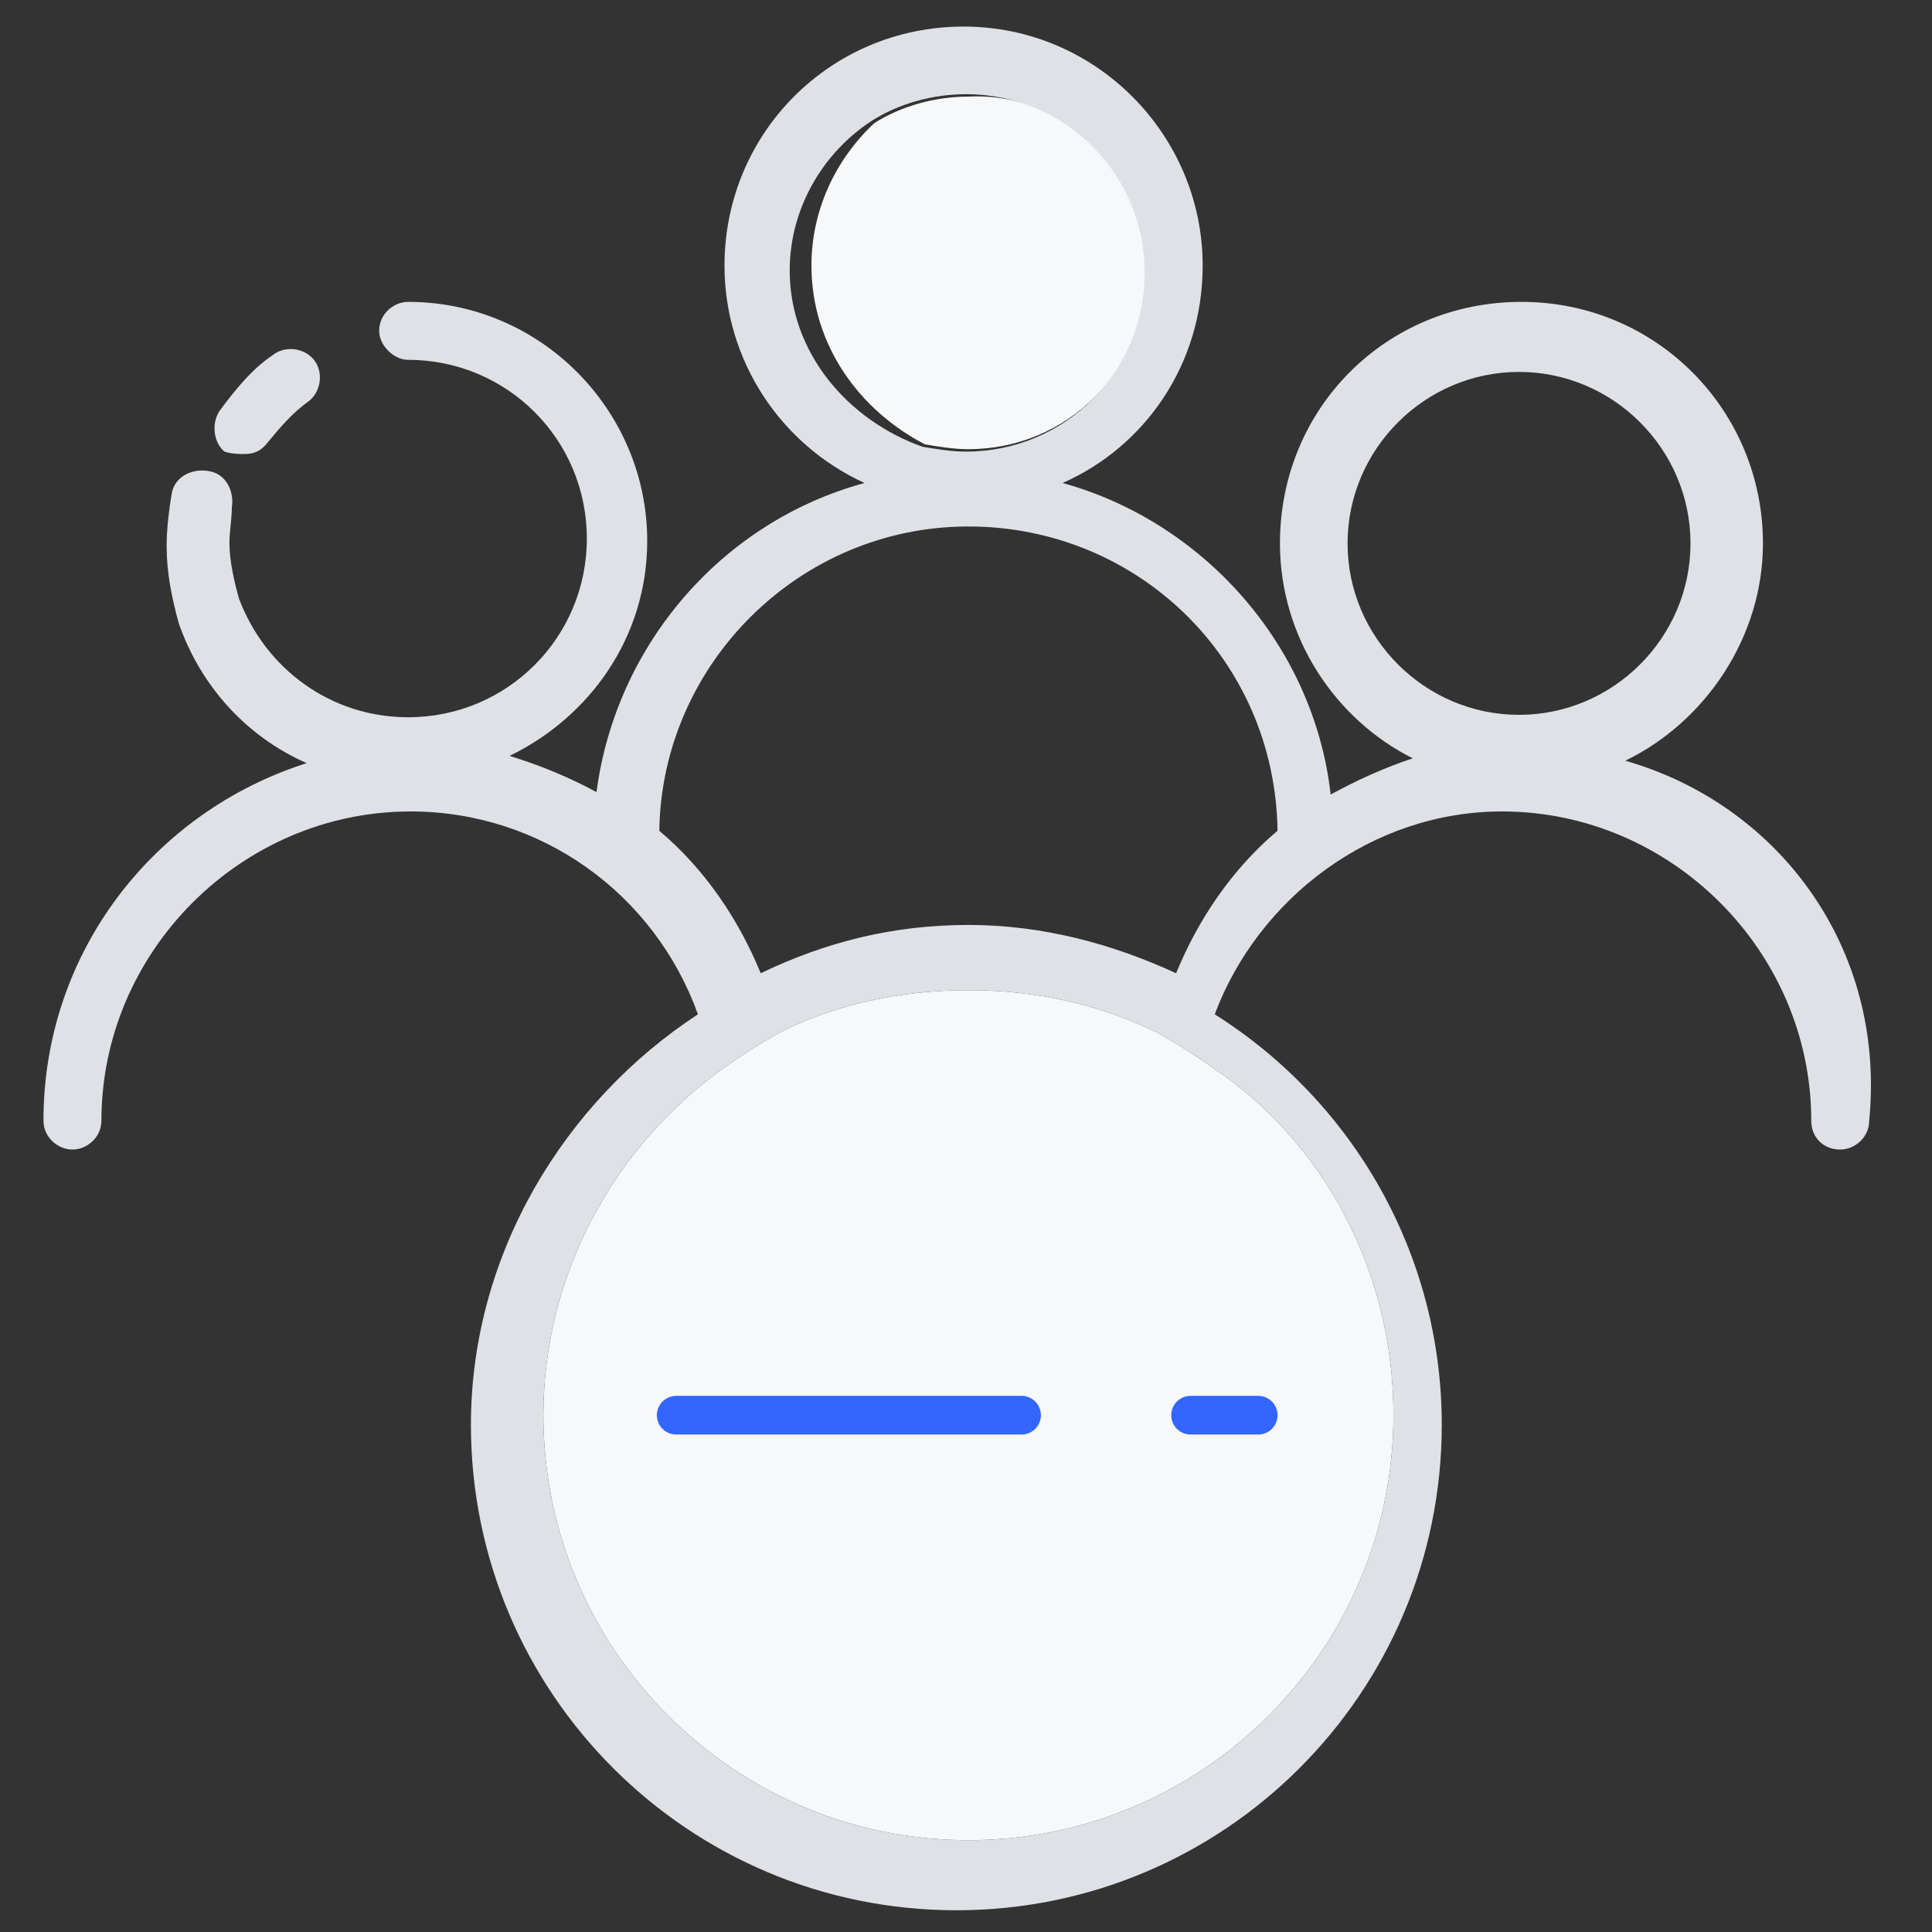 <?xml version="1.0" encoding="utf-8"?>
<!-- Generator: Adobe Illustrator 21.1.0, SVG Export Plug-In . SVG Version: 6.00 Build 0)  -->
<svg version="1.1" id="Layer_1" xmlns="http://www.w3.org/2000/svg" xmlns:xlink="http://www.w3.org/1999/xlink" x="0px" y="0px"
	 viewBox="0 0 80 80" style="enable-background:new 0 0 80 80;" xml:space="preserve">
<rect x="0" y="0" width="80" height="80" fill="#333333" stroke="none"/>
<style type="text/css">
	.st0{fill:#DEE2E6;}
	.st1{fill:none;}
	.st2{fill:#F7F8F9;}
	.st3{fill:none;stroke:#3366FF;stroke-width:1.602;stroke-linecap:round;stroke-miterlimit:10;}
	.st4{fill:none;stroke:#FFFFFF;stroke-miterlimit:10;stroke-opacity:0;}
</style>
<g>
	<g>
		<path class="st0" d="M10.1,18.8c0.4,0,0.7-0.1,1-0.5c0.5-0.6,1-1.2,1.7-1.7c0.5-0.4,0.6-1.2,0.2-1.7c-0.4-0.5-1.2-0.6-1.7-0.2
			c-0.9,0.6-1.6,1.5-2.2,2.3c-0.4,0.6-0.2,1.4,0.2,1.7C9.6,18.8,9.9,18.8,10.1,18.8z"/>
		<path class="st1" d="M38.2,18.3c-3.2-0.9-5.5-3.7-5.5-7.1c0-2.6,1.4-4.9,3.4-6.2c-1.6,1.5-2.6,3.6-2.6,5.9
			C33.5,14.1,35.5,16.9,38.2,18.3z"/>
		<path class="st2" d="M47.5,11.2c0,4.1-3.3,7.4-7.4,7.4c-0.6,0-1.2-0.1-1.8-0.2c-2.7-1.4-4.7-4.1-4.7-7.4c0-2.3,1-4.4,2.6-5.9
			c1.1-0.7,2.5-1.1,3.9-1.1C44.1,3.8,47.5,7.1,47.5,11.2z"/>
		<path class="st2" d="M57.7,58.6c0,9.7-7.9,17.6-17.6,17.6s-17.6-7.9-17.6-17.6c0-5.9,3-11.2,7.5-14.4c0.7-0.5,1.5-1,2.2-1.4
			c2.3-1.2,5.1-1.8,7.9-1.8s5.5,0.6,7.9,1.8c0.7,0.4,1.5,0.9,2.2,1.4C54.7,47.2,57.7,52.5,57.7,58.6z"/>
		<path class="st0" d="M67.3,31.5c3.3-1.6,5.7-5.1,5.7-9c0-5.5-4.4-10-10-10s-10,4.4-10,10c0,3.9,2.3,7.3,5.5,8.9
			c-1.2,0.4-2.3,0.9-3.4,1.5C54.4,26.7,49.8,21.6,44,20c3.4-1.5,5.8-4.9,5.8-9c0-5.4-4.4-9.9-9.9-9.9s-9.9,4.4-9.9,9.9
			c0,3.9,2.3,7.4,5.8,9c-5.9,1.6-10.3,6.7-11.1,12.8c-1.1-0.6-2.3-1.1-3.6-1.5c3.3-1.6,5.7-4.9,5.7-8.9c0-5.4-4.4-9.9-9.9-9.9
			c-0.6,0-1.2,0.5-1.2,1.2c0,0.6,0.6,1.2,1.2,1.2c4.1,0,7.4,3.3,7.4,7.4s-3.3,7.4-7.4,7.4c-3.2,0-5.9-2-7-4.9
			c-0.2-0.7-0.4-1.6-0.4-2.3c0-0.5,0.1-1,0.1-1.5c0.1-0.6-0.2-1.4-1-1.5c-0.6-0.1-1.4,0.2-1.5,1c-0.1,0.6-0.2,1.4-0.2,2.1
			c0,1.1,0.2,2.1,0.5,3.2c0.9,2.6,2.8,4.7,5.3,5.8C6.4,33.6,1.8,39.4,1.8,46.4c0,0.7,0.6,1.2,1.2,1.2s1.2-0.5,1.2-1.2
			c0-7,5.8-12.8,12.8-12.8c5.4,0,10.1,3.4,11.9,8.4c-5.5,3.6-9.4,9.9-9.4,17c0,11.1,9,20.1,20.1,20.1s20.1-9,20.1-20.1
			c0-7.1-3.7-13.4-9.4-17c1.8-4.8,6.5-8.4,11.9-8.4c7,0,12.8,5.8,12.8,12.8c0,0.7,0.5,1.2,1.2,1.2c0.6,0,1.2-0.5,1.2-1.2
			C78.1,39.2,73.6,33.3,67.3,31.5z M32.7,11.2c0-2.6,1.4-4.9,3.4-6.2c1.1-0.7,2.5-1.1,3.9-1.1c4.1,0,7.4,3.3,7.4,7.4
			s-3.3,7.4-7.4,7.4c-0.6,0-1.2-0.1-1.8-0.2C35.1,17.4,32.7,14.6,32.7,11.2z M57.7,58.6c0,9.7-7.9,17.6-17.6,17.6
			s-17.6-7.9-17.6-17.6c0-5.9,3-11.2,7.5-14.4c0.7-0.5,1.5-1,2.2-1.4c2.3-1.2,5.1-1.8,7.9-1.8c2.8,0,5.5,0.6,7.9,1.8
			c0.7,0.4,1.5,0.9,2.2,1.4C54.7,47.2,57.7,52.5,57.7,58.6z M48.7,40.3c-2.6-1.2-5.5-2-8.6-2s-5.9,0.7-8.6,2
			c-0.9-2.2-2.3-4.3-4.2-5.9c0.1-6.9,5.8-12.6,12.8-12.6s12.7,5.5,12.8,12.6C51,36,49.6,38.1,48.7,40.3z M55.8,22.5
			c0-3.9,3.2-7.1,7.1-7.1s7.1,3.2,7.1,7.1s-3.2,7.1-7.1,7.1S55.8,26.4,55.8,22.5z"/>
		<g>
			<line class="st3" x1="49.3" y1="58.6" x2="52.1" y2="58.6"/>
			<polyline class="st3" points="28,58.6 42,58.6 42.3,58.6 			"/>
		</g>
	</g>
	<rect class="st4" width="80" height="80"/>
</g>
</svg>
